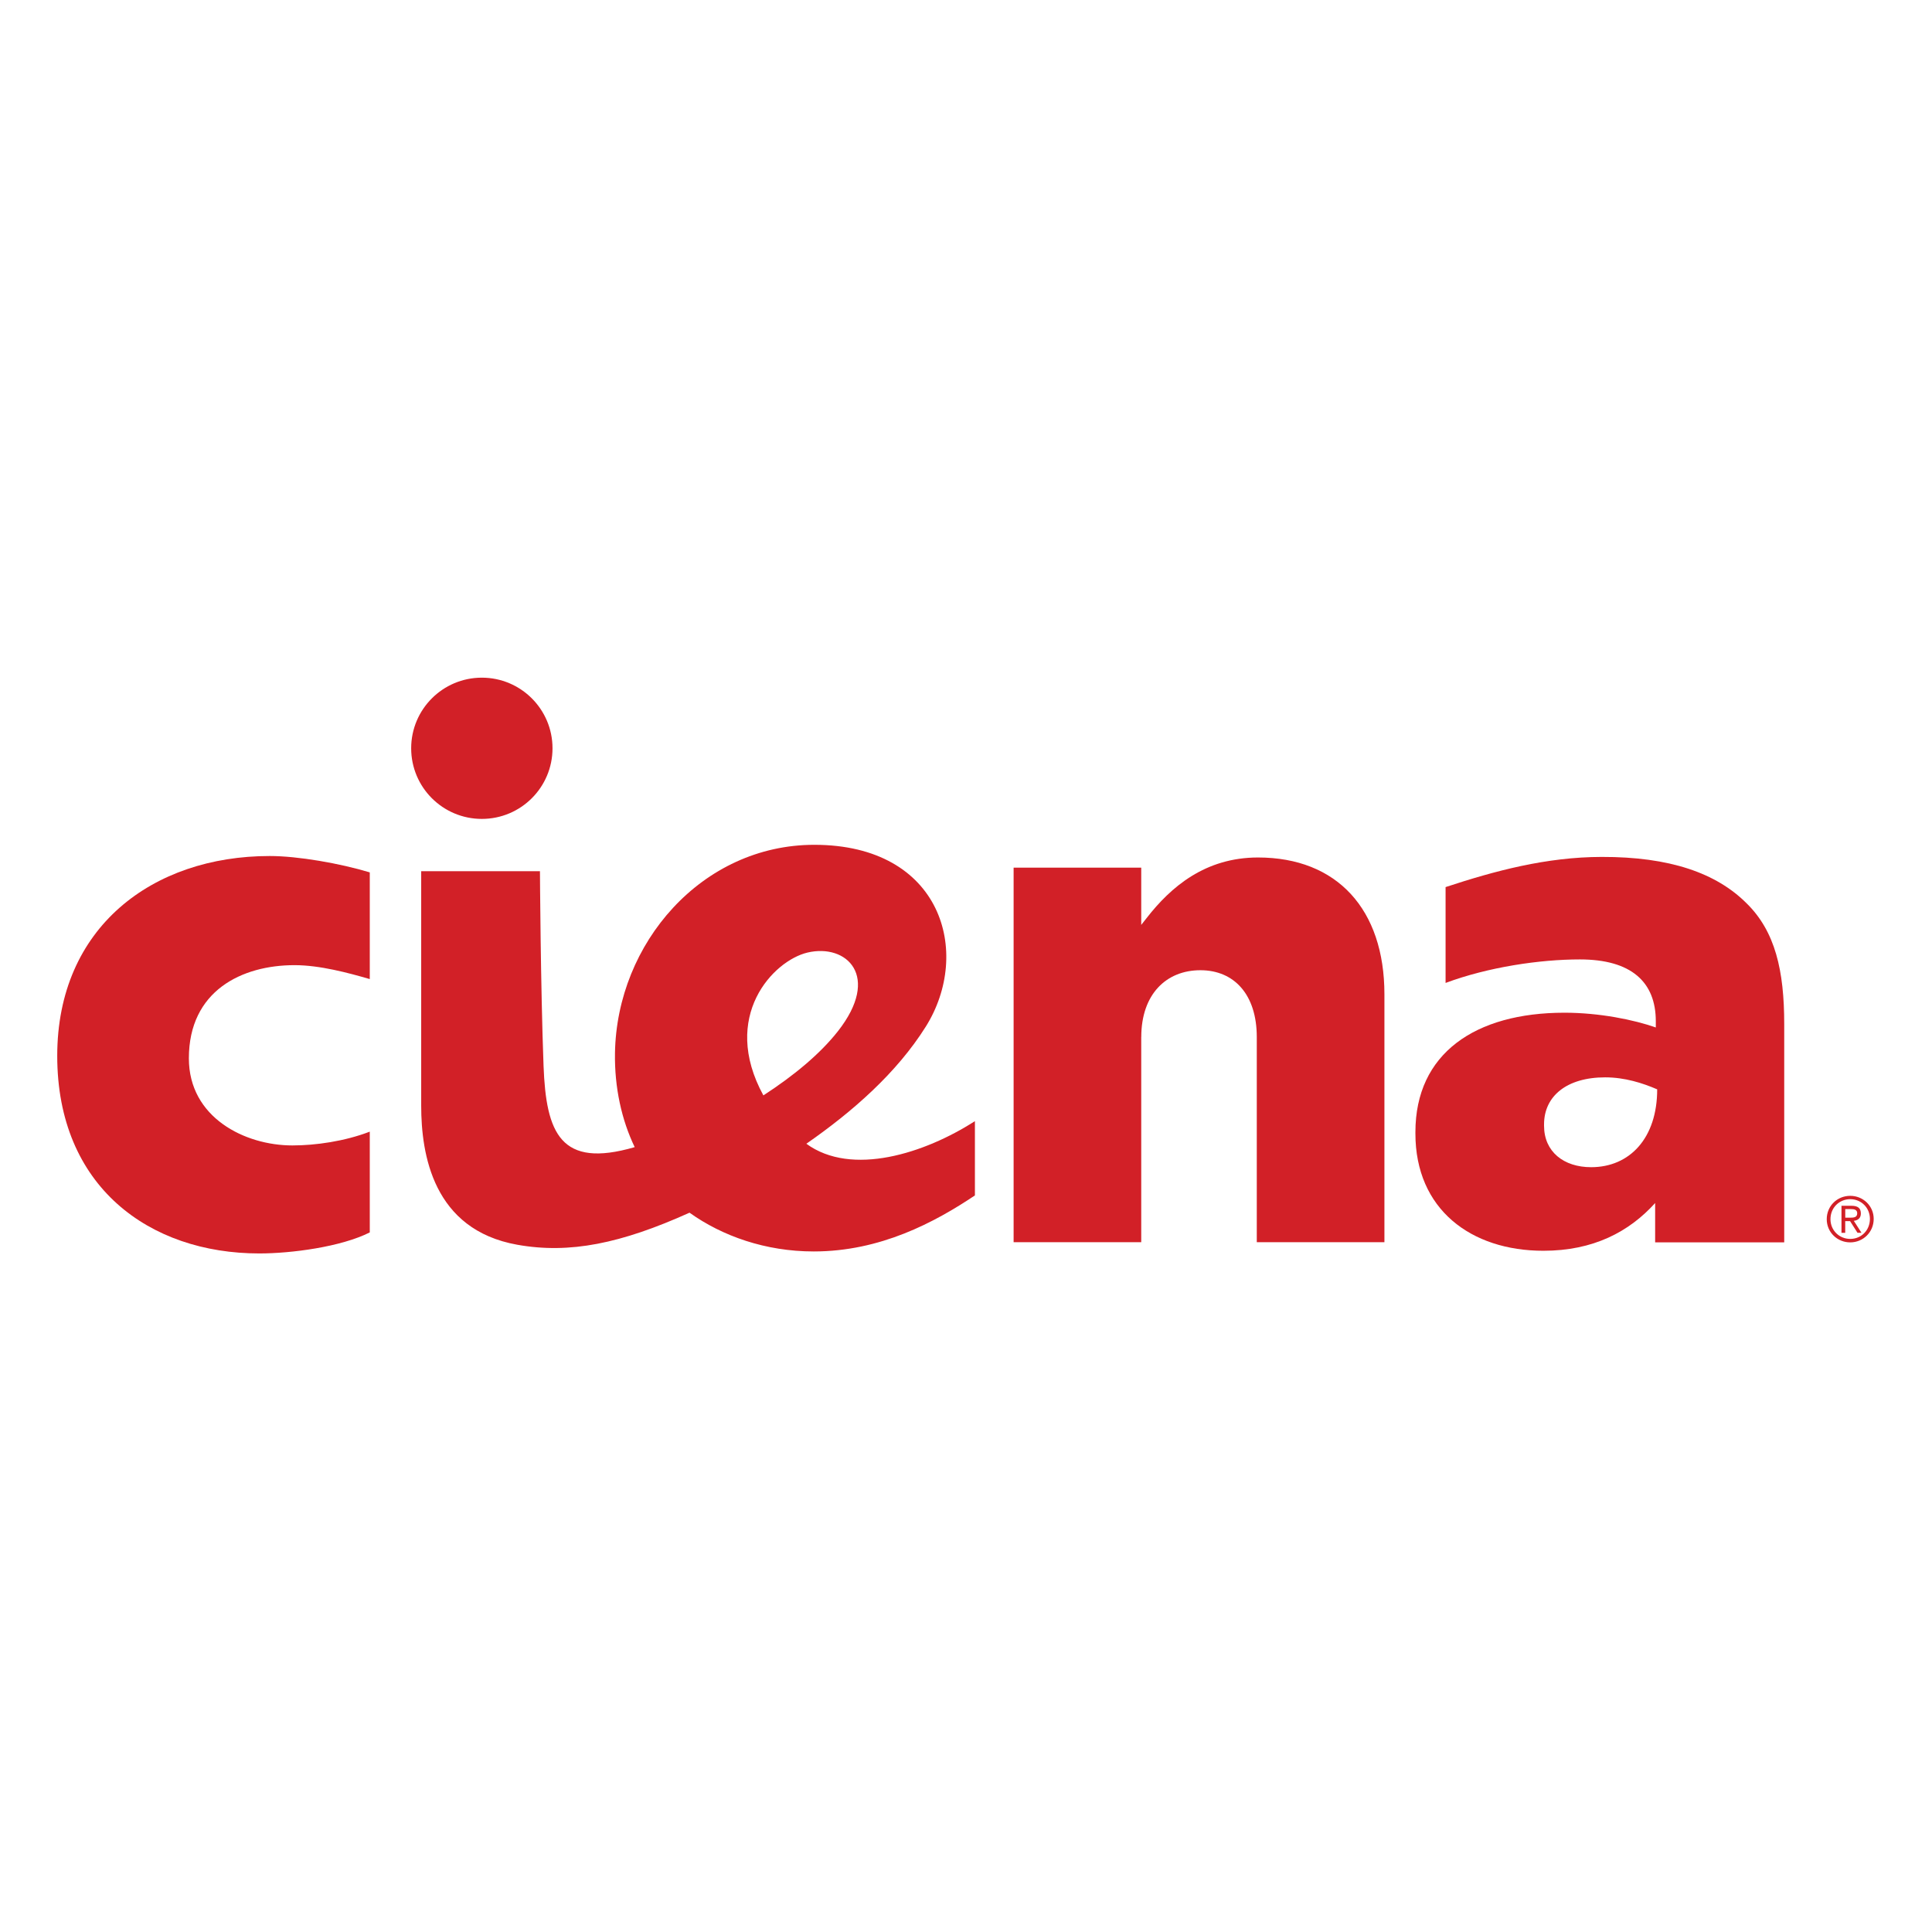 <svg xmlns="http://www.w3.org/2000/svg" xmlns:xlink="http://www.w3.org/1999/xlink" width="500" zoomAndPan="magnify" viewBox="0 0 375 375" height="500" preserveAspectRatio="xMidYMid meet" version="1.0"><defs><clipPath id="29e273f936"><path d="M 11.109 166 L 72 166 L 72 243.285 L 11.109 243.285 Z M 11.109 166 " clip-rule="nonzero"/></clipPath><clipPath id="44d644ec14"><path d="M 79 131.535 L 108 131.535 L 108 159 L 79 159 Z M 79 131.535 " clip-rule="nonzero"/></clipPath><clipPath id="830b43d71f"><path d="M 354 232 L 363.676 232 L 363.676 242 L 354 242 Z M 354 232 " clip-rule="nonzero"/></clipPath></defs><g clip-path="url(#29e273f936)"><path fill="#d22027" d="M 50.332 243.293 C 56.523 243.293 66.156 242.039 71.773 239.211 L 71.773 219.652 C 66.91 221.523 61.25 222.328 56.75 222.328 C 47.52 222.328 36.66 216.914 36.66 205.426 C 36.66 192.297 46.957 187.336 57.16 187.336 C 62.074 187.336 67.578 188.824 71.773 190.039 L 71.773 169.328 C 65.98 167.582 57.852 166.152 52.348 166.152 C 29.617 166.152 11.109 179.992 11.109 204.945 C 11.109 230.324 28.988 243.293 50.332 243.293 " fill-opacity="1" fill-rule="nonzero"/></g><path fill="#d22027" d="M 299.566 242.773 C 309.25 242.773 316.207 239.105 321.262 233.508 L 321.262 241.145 L 346.316 241.145 L 346.316 198.762 C 346.316 188.406 344.578 180.773 338.988 175.309 C 333.117 169.453 324.109 166.297 310.883 166.328 C 300.129 166.348 290.16 169.031 280.586 172.184 L 280.586 190.789 C 288.867 187.703 298.887 186.223 306.652 186.223 C 316.613 186.223 321.391 190.594 321.391 198.223 L 321.391 199.43 C 317.16 197.945 310.477 196.566 303.656 196.566 C 286.34 196.566 274.73 204.473 274.73 219.742 L 274.73 220.012 C 274.723 234.727 285.516 242.773 299.566 242.773 M 299.699 218.238 C 299.699 212.789 304.066 209.113 311.555 209.113 C 315.375 209.113 318.824 210.219 321.66 211.441 C 321.66 220.898 316.344 226.551 308.836 226.551 C 303.52 226.551 299.699 223.551 299.699 218.508 Z M 299.699 218.238 " fill-opacity="1" fill-rule="nonzero"/><path fill="#d22027" d="M 221.52 201.301 C 221.52 192.977 226.371 188.32 232.996 188.32 C 239.531 188.32 243.941 193.02 243.941 201.301 L 243.941 241.113 L 268.715 241.113 L 268.715 192.992 C 268.715 176.488 259.504 166.438 244.184 166.438 C 233.93 166.438 227.258 172.148 222.547 178.211 L 221.512 179.52 L 221.512 168.41 L 196.742 168.41 L 196.742 241.113 L 221.512 241.113 L 221.512 201.301 Z M 221.52 201.301 " fill-opacity="1" fill-rule="nonzero"/><path fill="#d22027" d="M 100.395 241.602 C 110.566 243.422 120.535 241.375 133.836 235.383 C 140.199 239.926 148.602 242.906 157.949 242.906 C 170.863 242.906 181.414 237.262 189.23 232.031 L 189.23 217.613 C 179.52 223.855 165.32 228.43 156.512 222 C 165.504 215.754 174.051 208.258 179.699 199.262 C 188.699 184.902 182.82 163.977 158.059 163.977 C 136.242 163.977 119.719 183.055 119.367 204.391 C 119.258 211.086 120.664 217.41 123.195 222.656 C 108.777 226.863 106 219.922 105.504 206.91 C 104.922 191.27 104.805 169.102 104.805 169.102 L 81.754 169.102 L 81.754 214.625 C 81.754 224.047 84.059 238.688 100.395 241.602 M 156.738 184.891 C 164.32 183.105 171.066 189.465 162.617 200.188 C 159.18 204.551 154.148 208.738 148.172 212.617 C 139.777 197.266 150.102 186.457 156.738 184.891 " fill-opacity="1" fill-rule="nonzero"/><g clip-path="url(#44d644ec14)"><path fill="#d22027" d="M 79.809 145.238 C 79.809 152.82 85.949 158.949 93.523 158.949 C 101.102 158.949 107.242 152.82 107.242 145.238 C 107.242 137.676 101.102 131.535 93.523 131.535 C 85.949 131.535 79.809 137.676 79.809 145.238 " fill-opacity="1" fill-rule="nonzero"/></g><g clip-path="url(#830b43d71f)"><path fill="#d22027" d="M 359.129 241.145 C 361.605 241.145 363.684 239.191 363.684 236.59 C 363.684 234.039 361.605 232.109 359.129 232.109 C 356.625 232.109 354.57 234.047 354.57 236.648 C 354.57 239.191 356.625 241.145 359.129 241.145 M 359.129 232.758 C 361.258 232.758 362.949 234.418 362.949 236.59 C 362.949 238.82 361.258 240.473 359.129 240.473 C 357.004 240.473 355.293 238.812 355.293 236.648 C 355.285 234.414 357.004 232.758 359.129 232.758 " fill-opacity="1" fill-rule="nonzero"/></g><path fill="#d22027" d="M 358.164 237.02 L 359.098 237.02 L 360.535 239.277 L 361.309 239.277 L 359.82 236.961 C 360.586 236.875 361.191 236.473 361.191 235.547 C 361.191 234.492 360.602 234.039 359.348 234.039 L 357.43 234.039 L 357.43 239.285 L 358.156 239.285 L 358.156 237.02 Z M 358.164 234.684 L 359.289 234.684 C 359.855 234.684 360.484 234.777 360.484 235.496 C 360.484 236.32 359.785 236.352 359.062 236.352 L 358.164 236.352 Z M 358.164 234.684 " fill-opacity="1" fill-rule="nonzero"/></svg>